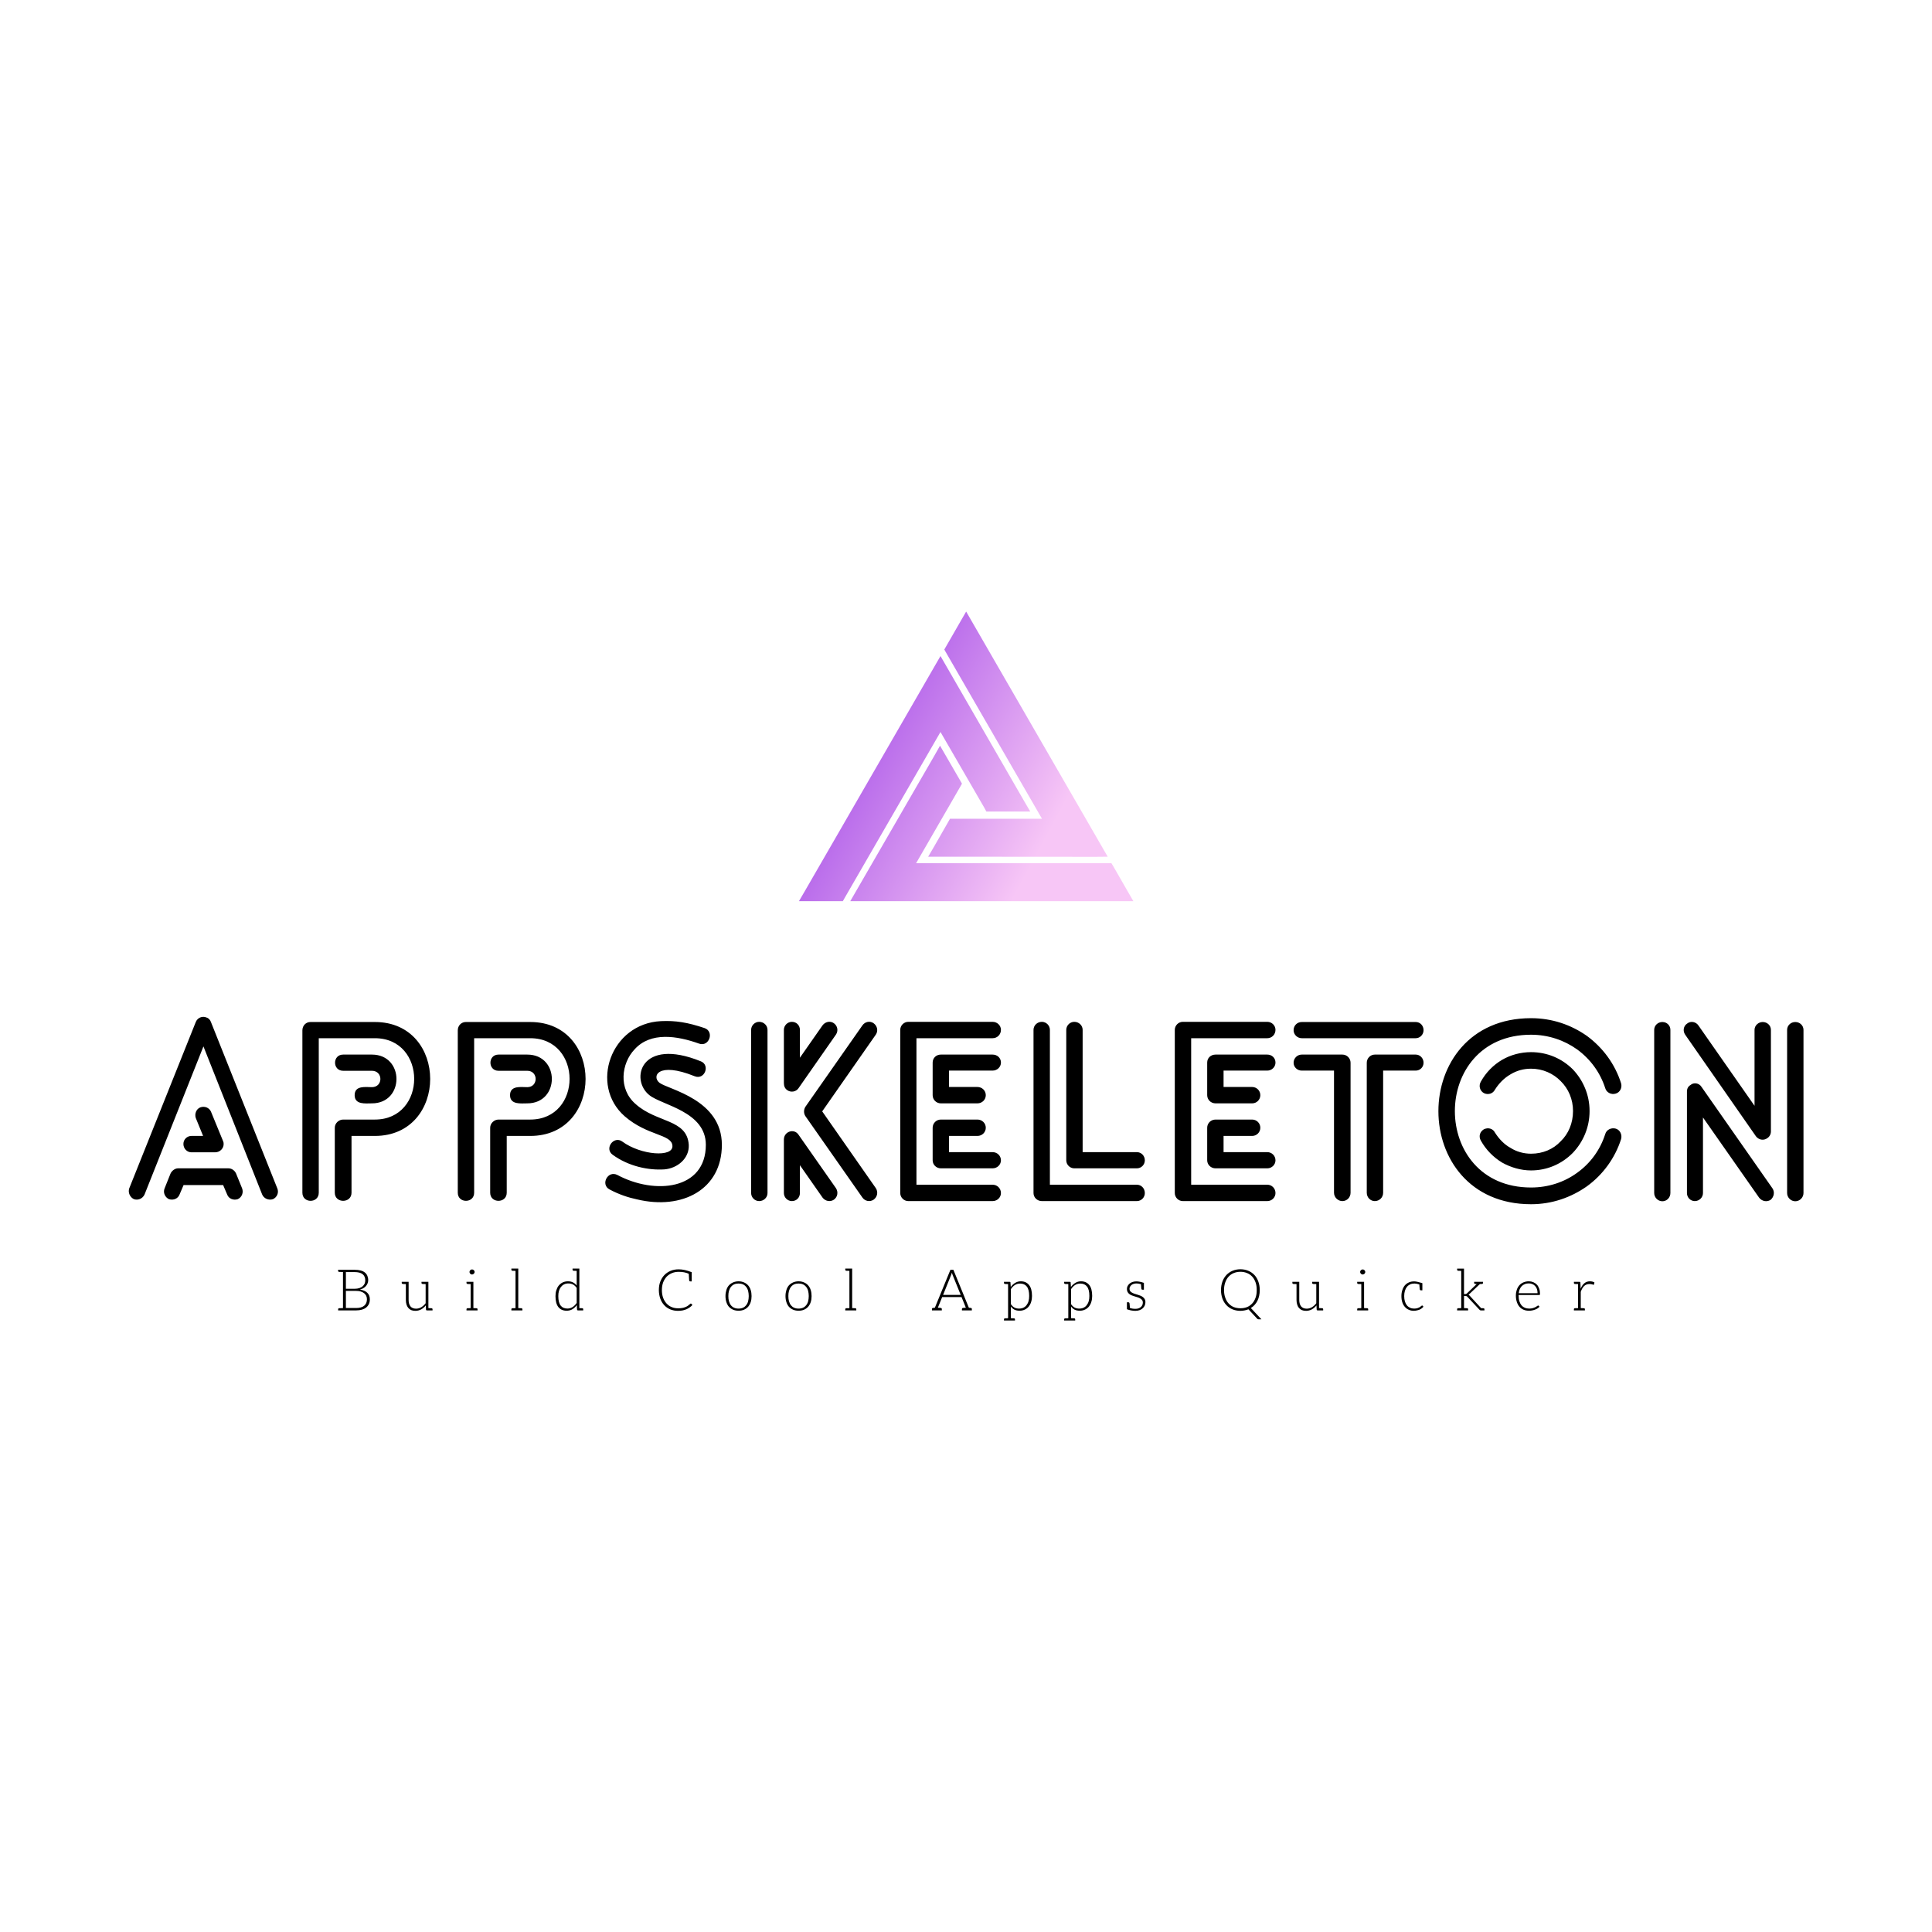 <svg data-v-fde0c5aa="" xmlns="http://www.w3.org/2000/svg" viewBox="0 0 300 300" class="iconAboveSlogan"><!----><defs data-v-fde0c5aa=""><!----></defs><rect data-v-fde0c5aa="" fill="transparent" x="0" y="0" width="300px" height="300px" class="logo-background-square"></rect><defs data-v-fde0c5aa=""><!----></defs><g data-v-fde0c5aa="" id="8edc6a54-4710-4dd3-b888-daba81f18f1a" fill="#000000" transform="matrix(2.705,0,0,2.705,19.391,157.723)"><path d="M3.82 7.84L3.82 7.84L5.18 7.84C5.45 7.84 5.67 7.63 5.67 7.36C5.67 7.29 5.66 7.24 5.63 7.18L4.94 5.50C4.84 5.28 4.58 5.17 4.33 5.26C4.10 5.35 3.99 5.63 4.07 5.87L4.49 6.90L3.82 6.90C3.57 6.90 3.36 7.10 3.36 7.36C3.36 7.63 3.57 7.84 3.82 7.84ZM3.14 10.26L3.14 10.26L3.37 9.72L5.64 9.72L5.87 10.26C5.96 10.51 6.24 10.61 6.48 10.53C6.72 10.42 6.82 10.15 6.73 9.91L6.40 9.10C6.34 8.92 6.16 8.76 5.95 8.76L3.05 8.76L3.05 8.76C2.88 8.76 2.70 8.89 2.62 9.06L2.28 9.91C2.18 10.15 2.30 10.42 2.53 10.53C2.79 10.61 3.05 10.50 3.14 10.26ZM1.13 10.26L1.13 10.26L4.51 1.76L7.88 10.26C7.98 10.50 8.26 10.61 8.50 10.53C8.74 10.42 8.85 10.15 8.75 9.91L4.94 0.36C4.90 0.25 4.82 0.14 4.68 0.10C4.45 0 4.17 0.11 4.07 0.36L0.25 9.91C0.17 10.15 0.29 10.42 0.52 10.53C0.76 10.61 1.02 10.50 1.13 10.26ZM14.18 5.03L14.18 5.03C16.06 5.03 16.06 2.23 14.18 2.23L12.53 2.23C11.91 2.23 11.91 3.16 12.53 3.16L14.18 3.16C14.83 3.16 14.83 4.10 14.18 4.10C13.82 4.10 13.19 3.99 13.19 4.56C13.19 5.12 13.82 5.03 14.18 5.03ZM11.13 10.16L11.13 10.16L11.13 1.29L14.35 1.29C17.36 1.29 17.36 5.96 14.35 5.96L12.53 5.96C12.28 5.96 12.05 6.17 12.05 6.43L12.05 10.16C12.05 10.78 13.01 10.78 13.01 10.16L13.01 6.90L14.35 6.90C18.58 6.90 18.59 0.36 14.35 0.36L10.65 0.36C10.40 0.36 10.19 0.56 10.19 0.84L10.19 10.16C10.19 10.78 11.13 10.78 11.13 10.16ZM23.10 5.03L23.10 5.03C24.98 5.03 24.98 2.23 23.10 2.23L21.45 2.23C20.83 2.23 20.83 3.16 21.45 3.16L23.10 3.16C23.74 3.16 23.74 4.10 23.10 4.10C22.74 4.10 22.11 3.99 22.11 4.56C22.11 5.12 22.74 5.03 23.10 5.03ZM20.05 10.16L20.05 10.16L20.05 1.29L23.27 1.29C26.28 1.29 26.28 5.96 23.27 5.96L21.45 5.96C21.20 5.96 20.97 6.17 20.97 6.43L20.97 10.16C20.97 10.78 21.92 10.78 21.92 10.16L21.92 6.90L23.27 6.90C27.50 6.90 27.51 0.36 23.27 0.36L19.57 0.36C19.32 0.36 19.11 0.56 19.11 0.84L19.11 10.16C19.11 10.78 20.05 10.78 20.05 10.16ZM33.28 0.71L33.28 0.71C32.30 0.38 31.61 0.27 30.77 0.31C27.89 0.45 26.66 3.99 28.69 5.77C29.99 6.90 31.37 6.79 31.43 7.45C31.51 8.15 29.62 8.01 28.55 7.22C28.06 6.87 27.51 7.63 28 7.98C28.92 8.65 30.06 8.88 30.97 8.82C31.72 8.76 32.41 8.19 32.37 7.41C32.27 5.92 30.53 6.16 29.32 5.07C28.31 4.20 28.50 2.73 29.26 1.93C30.18 0.91 31.70 1.15 32.96 1.60C33.54 1.81 33.85 0.91 33.28 0.71ZM27.82 9.97L27.82 9.97C28.36 10.26 28.91 10.44 29.39 10.54C32.00 11.17 34.27 9.97 34.27 7.41C34.27 4.80 31.21 4.24 30.69 3.85C30.23 3.49 30.59 2.62 32.70 3.47C33.28 3.71 33.61 2.84 33.07 2.62C29.58 1.20 28.99 3.68 30.11 4.56C30.83 5.14 33.35 5.49 33.35 7.41C33.35 10.00 30.42 10.29 28.27 9.14C27.72 8.86 27.29 9.69 27.82 9.97ZM30.88 7.90L30.88 7.90L30.88 7.90L30.88 7.90ZM36.89 10.18L36.89 10.18L36.89 0.81C36.89 0.56 36.68 0.35 36.41 0.35C36.16 0.35 35.95 0.56 35.95 0.81L35.95 10.18C35.95 10.43 36.16 10.64 36.41 10.64C36.68 10.64 36.89 10.43 36.89 10.18ZM40.82 9.90L40.82 9.90L38.67 6.83C38.42 6.45 37.83 6.64 37.83 7.11L37.83 10.18C37.83 10.43 38.04 10.64 38.29 10.64C38.56 10.64 38.75 10.43 38.75 10.18L38.75 8.58L40.05 10.44C40.21 10.65 40.49 10.70 40.70 10.56C40.92 10.40 40.96 10.12 40.82 9.90ZM40.05 0.55L40.05 0.55L38.75 2.41L38.75 0.81C38.75 0.56 38.56 0.35 38.29 0.35C38.04 0.35 37.83 0.56 37.83 0.81L37.83 3.86C37.83 4.03 37.88 4.17 38.02 4.27C38.23 4.42 38.53 4.37 38.67 4.16L40.82 1.08C40.96 0.87 40.92 0.59 40.70 0.43C40.49 0.28 40.21 0.34 40.05 0.55ZM42.34 0.55L42.34 0.55L39.07 5.22C38.96 5.39 38.96 5.61 39.07 5.77L42.34 10.44C42.49 10.65 42.77 10.70 42.98 10.56C43.20 10.40 43.25 10.12 43.11 9.90L40.03 5.49L43.11 1.08C43.25 0.87 43.20 0.59 42.98 0.43C42.77 0.28 42.49 0.34 42.34 0.55ZM49.81 2.23L49.81 2.23L46.84 2.23C46.58 2.23 46.37 2.42 46.37 2.69L46.37 4.56C46.37 4.82 46.58 5.03 46.84 5.03L48.94 5.03C49.21 5.03 49.42 4.82 49.42 4.56C49.42 4.30 49.21 4.09 48.94 4.09L47.31 4.09L47.31 3.15L49.81 3.15C50.08 3.15 50.29 2.94 50.29 2.69C50.29 2.42 50.08 2.23 49.81 2.23ZM48.94 5.96L48.94 5.96L46.84 5.96C46.58 5.96 46.37 6.17 46.37 6.43L46.37 8.30C46.37 8.55 46.58 8.76 46.84 8.76L49.81 8.76C50.08 8.76 50.29 8.55 50.29 8.30C50.29 8.04 50.08 7.83 49.81 7.83L47.31 7.83L47.31 6.90L48.94 6.90C49.21 6.90 49.42 6.69 49.42 6.43C49.42 6.17 49.21 5.96 48.94 5.96ZM49.81 9.70L49.81 9.70L45.44 9.70L45.44 1.29L49.81 1.29C50.08 1.29 50.29 1.08 50.29 0.81C50.29 0.56 50.08 0.35 49.81 0.35L44.97 0.35C44.72 0.35 44.51 0.56 44.51 0.81L44.51 10.18C44.51 10.43 44.72 10.64 44.97 10.64L49.81 10.64C50.08 10.64 50.29 10.43 50.29 10.18C50.29 9.91 50.08 9.70 49.81 9.70ZM58.09 9.70L58.09 9.70L53.10 9.70L53.10 0.81C53.10 0.56 52.89 0.35 52.64 0.35C52.37 0.35 52.16 0.56 52.16 0.81L52.16 10.18C52.16 10.43 52.37 10.64 52.64 10.64L58.09 10.64C58.35 10.64 58.55 10.43 58.55 10.18C58.55 9.91 58.35 9.70 58.09 9.70ZM54.04 0.81L54.04 0.81L54.04 8.30C54.04 8.55 54.25 8.76 54.50 8.76L58.09 8.76C58.35 8.76 58.55 8.55 58.55 8.30C58.55 8.04 58.35 7.83 58.09 7.83L54.98 7.83L54.98 0.81C54.98 0.56 54.77 0.35 54.50 0.35C54.25 0.35 54.04 0.56 54.04 0.81ZM65.58 2.23L65.58 2.23L62.61 2.23C62.34 2.23 62.13 2.42 62.13 2.69L62.13 4.56C62.13 4.82 62.34 5.03 62.61 5.03L64.71 5.03C64.97 5.03 65.18 4.82 65.18 4.56C65.18 4.30 64.97 4.09 64.71 4.09L63.07 4.09L63.07 3.15L65.58 3.15C65.84 3.15 66.05 2.94 66.05 2.69C66.05 2.42 65.84 2.23 65.58 2.23ZM64.71 5.96L64.71 5.96L62.61 5.96C62.34 5.96 62.13 6.17 62.13 6.43L62.13 8.30C62.13 8.55 62.34 8.76 62.61 8.76L65.58 8.76C65.84 8.76 66.05 8.55 66.05 8.30C66.05 8.04 65.84 7.83 65.58 7.83L63.07 7.83L63.07 6.90L64.71 6.90C64.97 6.90 65.18 6.69 65.18 6.43C65.18 6.17 64.97 5.96 64.71 5.96ZM65.58 9.70L65.58 9.70L61.21 9.70L61.21 1.29L65.58 1.29C65.84 1.29 66.05 1.08 66.05 0.81C66.05 0.56 65.84 0.35 65.58 0.35L60.73 0.35C60.48 0.35 60.27 0.56 60.27 0.81L60.27 10.18C60.27 10.43 60.48 10.64 60.73 10.64L65.58 10.64C65.84 10.64 66.05 10.43 66.05 10.18C66.05 9.91 65.84 9.70 65.58 9.70ZM74.10 2.23L74.10 2.23L71.75 2.23C71.50 2.23 71.29 2.44 71.29 2.70L71.29 10.16C71.29 10.43 71.50 10.64 71.75 10.64C72.02 10.64 72.23 10.43 72.23 10.16L72.23 3.15L74.10 3.15C74.35 3.15 74.55 2.95 74.55 2.70C74.55 2.44 74.35 2.23 74.10 2.23ZM67.56 1.29L67.56 1.29L74.10 1.29C74.35 1.29 74.55 1.08 74.55 0.83C74.55 0.56 74.35 0.36 74.10 0.36L67.56 0.36C67.30 0.36 67.09 0.56 67.09 0.83C67.09 1.08 67.30 1.29 67.56 1.29ZM67.56 3.15L67.56 3.15L69.41 3.15L69.41 10.16C69.41 10.43 69.64 10.64 69.89 10.64C70.15 10.64 70.36 10.43 70.36 10.16L70.36 2.70C70.36 2.44 70.15 2.23 69.89 2.23L67.56 2.23C67.30 2.23 67.09 2.44 67.09 2.70C67.09 2.95 67.30 3.15 67.56 3.15ZM85.89 3.88L85.89 3.88C85.54 2.77 84.84 1.83 83.93 1.16C83.02 0.52 81.93 0.14 80.72 0.14C73.63 0.14 73.63 10.82 80.72 10.82C81.93 10.82 83.02 10.43 83.93 9.79C84.84 9.13 85.54 8.18 85.89 7.08C85.96 6.83 85.83 6.55 85.58 6.48C85.33 6.41 85.05 6.54 84.98 6.79C84.69 7.70 84.13 8.47 83.36 9.02C82.63 9.55 81.72 9.86 80.72 9.86C74.89 9.86 74.89 1.09 80.72 1.09C81.72 1.09 82.63 1.41 83.36 1.93C84.13 2.49 84.69 3.26 84.98 4.16C85.05 4.41 85.33 4.55 85.58 4.47C85.83 4.40 85.96 4.13 85.89 3.88ZM77.84 7.17L77.84 7.17C78.13 7.69 78.55 8.12 79.06 8.43C79.56 8.71 80.14 8.88 80.72 8.88C81.66 8.88 82.50 8.50 83.12 7.87C83.71 7.25 84.08 6.41 84.08 5.47C84.08 4.54 83.71 3.70 83.12 3.08C82.50 2.46 81.66 2.09 80.72 2.09C80.14 2.09 79.56 2.24 79.06 2.53C78.55 2.83 78.13 3.26 77.84 3.78C77.70 4.02 77.78 4.31 78.01 4.44C78.25 4.56 78.53 4.48 78.65 4.24C78.88 3.88 79.18 3.57 79.55 3.36C79.90 3.15 80.29 3.04 80.72 3.04C81.40 3.04 82.00 3.32 82.42 3.75C82.87 4.19 83.13 4.80 83.13 5.47C83.13 6.16 82.87 6.78 82.42 7.21C82.00 7.66 81.40 7.92 80.72 7.92C80.29 7.92 79.88 7.80 79.55 7.59C79.18 7.39 78.88 7.07 78.65 6.71C78.53 6.47 78.25 6.40 78.01 6.52C77.78 6.66 77.70 6.93 77.84 7.17ZM88.72 10.18L88.72 10.18L88.72 0.81C88.72 0.56 88.52 0.36 88.26 0.36C88.00 0.36 87.79 0.56 87.79 0.81L87.79 10.18C87.79 10.43 88.00 10.65 88.26 10.65C88.52 10.65 88.72 10.43 88.72 10.18ZM96.36 10.18L96.36 10.18L96.36 0.81C96.36 0.56 96.15 0.36 95.89 0.36C95.63 0.36 95.42 0.56 95.42 0.81L95.42 10.18C95.42 10.43 95.63 10.65 95.89 10.65C96.15 10.65 96.36 10.43 96.36 10.18ZM94.58 9.91L94.58 9.91L90.51 4.09C90.37 3.86 90.06 3.81 89.87 3.98C89.73 4.06 89.67 4.20 89.67 4.35L89.67 10.18C89.67 10.43 89.87 10.64 90.12 10.64C90.38 10.64 90.59 10.43 90.59 10.18L90.59 5.84L93.81 10.44C93.97 10.65 94.25 10.71 94.47 10.57C94.67 10.40 94.72 10.12 94.58 9.91ZM89.57 1.09L89.57 1.09L93.63 6.92C93.79 7.13 94.07 7.18 94.28 7.03C94.42 6.94 94.49 6.79 94.49 6.64L94.49 0.81C94.49 0.56 94.28 0.36 94.02 0.36C93.77 0.36 93.55 0.56 93.55 0.81L93.55 5.17L90.33 0.56C90.19 0.35 89.89 0.28 89.68 0.45C89.47 0.59 89.42 0.87 89.57 1.09Z"></path></g><defs data-v-fde0c5aa=""><linearGradient data-v-fde0c5aa="" gradientTransform="rotate(25)" id="b5612fb0-5d92-4135-b120-b5ae3940ac74" x1="0%" y1="0%" x2="100%" y2="0%"><stop data-v-fde0c5aa="" offset="0%" stop-color="#8D2CE3" stop-opacity="1"></stop><stop data-v-fde0c5aa="" offset="100%" stop-color="#F7C6F6" stop-opacity="1"></stop></linearGradient></defs><g data-v-fde0c5aa="" id="09f5d507-8b70-47eb-a63b-b6f09688c699" stroke="none" fill="url(#b5612fb0-5d92-4135-b120-b5ae3940ac74)" transform="matrix(0.577,0,0,0.577,121.174,88.6)"><path style="text-indent:0;text-transform:none;block-progression:tb" d="M50 11.031l-1.625 2.813-3.719 6.469-.531.937.531.938 25.75 44.593h-24.75l-.531.938-3.719 6.5L39.781 77H43l41.875.031L88.094 77l-1.625-2.813-34.844-60.343L50 11.03zM43.094 23l-1.625 2.813L6.625 86.186 5 88.97h11.813l.53-.938 25.75-44.594 11.844 20.47.5.937H67.25l-1.625-2.781-20.906-36.25L43.094 23zm-.125 24.125l-1.594 2.813-20.938 36.218-1.625 2.813H95l-1.625-2.813-3.719-6.469-.562-.937H36.53l11.813-20.469.531-.937-.531-.938-3.75-6.468-1.625-2.813z" overflow="visible" color="#000"></path></g><defs data-v-fde0c5aa=""><!----></defs><g data-v-fde0c5aa="" id="834c8b16-e53a-4f0d-a971-d5a9db1d03c3" fill="#000000" transform="matrix(0.637,0,0,0.637,52.054,194.674)"><path d="M7.81 9.52C7.39 9.11 6.79 8.86 6.01 8.75C6.33 8.67 6.61 8.55 6.86 8.40C7.11 8.25 7.34 8.08 7.50 7.87C7.67 7.66 7.81 7.43 7.90 7.20C7.98 6.96 8.04 6.71 8.04 6.44C8.04 6.05 7.95 5.68 7.83 5.38C7.70 5.07 7.49 4.80 7.22 4.58C6.96 4.37 6.62 4.20 6.20 4.09C5.78 3.98 5.29 3.92 4.73 3.92L1.89 3.92L0.70 3.92L0.70 4.19C0.70 4.34 0.80 4.42 0.98 4.44L1.12 4.44C1.19 4.44 1.29 4.45 1.43 4.45C1.57 4.45 1.72 4.47 1.89 4.47L1.89 13.26C1.72 13.26 1.57 13.27 1.43 13.27C1.29 13.27 1.19 13.29 1.12 13.29L0.98 13.29C0.80 13.30 0.71 13.38 0.71 13.54L0.71 13.82L1.89 13.82L5.10 13.82C5.63 13.82 6.09 13.76 6.51 13.64C6.93 13.51 7.28 13.34 7.56 13.10C7.84 12.87 8.06 12.59 8.22 12.25C8.37 11.91 8.44 11.54 8.44 11.12C8.44 10.46 8.23 9.93 7.81 9.52ZM2.60 4.48L4.73 4.48C5.61 4.48 6.27 4.66 6.69 5.00C7.11 5.35 7.32 5.84 7.32 6.51C7.32 6.76 7.28 7.03 7.18 7.27C7.08 7.50 6.93 7.71 6.72 7.91C6.51 8.11 6.24 8.26 5.92 8.37C5.60 8.48 5.21 8.55 4.75 8.55L2.60 8.55ZM7.06 12.68C6.61 13.06 5.95 13.24 5.08 13.24L2.60 13.24L2.60 9.07L5.10 9.07C5.52 9.07 5.88 9.11 6.20 9.21C6.52 9.31 6.80 9.45 7.03 9.62C7.25 9.80 7.42 10.00 7.55 10.25C7.66 10.50 7.73 10.79 7.73 11.10C7.73 11.79 7.50 12.31 7.06 12.68ZM23.44 13.29L23.37 13.29L23.25 13.29C23.21 13.29 23.14 13.27 23.04 13.27C22.95 13.27 22.83 13.26 22.71 13.26L22.71 6.85L22.04 6.86L21.03 6.86L21.03 7.13C21.03 7.28 21.13 7.36 21.31 7.38L21.38 7.38C21.41 7.38 21.45 7.39 21.49 7.39L21.70 7.39C21.80 7.39 21.91 7.41 22.04 7.41L22.04 12.08C21.73 12.49 21.36 12.81 20.97 13.05C20.58 13.27 20.16 13.40 19.71 13.40C19.10 13.40 18.63 13.20 18.34 12.84C18.05 12.46 17.89 11.96 17.89 11.30L17.89 6.85L17.22 6.86L16.21 6.86L16.21 7.13C16.21 7.28 16.31 7.36 16.49 7.38L16.56 7.38C16.59 7.38 16.63 7.39 16.67 7.39L16.88 7.39C16.98 7.39 17.09 7.41 17.22 7.41L17.22 11.30C17.22 11.70 17.28 12.07 17.37 12.39C17.47 12.71 17.61 12.99 17.81 13.22C18.00 13.44 18.23 13.62 18.52 13.75C18.82 13.87 19.15 13.93 19.54 13.93C20.06 13.93 20.54 13.80 20.96 13.57C21.38 13.33 21.76 13.01 22.08 12.60L22.13 13.64C22.13 13.76 22.22 13.82 22.34 13.82L22.71 13.82L23.72 13.82L23.72 13.54C23.72 13.38 23.62 13.30 23.44 13.29ZM32.91 4.89C32.97 4.94 33.04 4.98 33.11 5.01C33.18 5.04 33.26 5.07 33.35 5.07C33.43 5.07 33.52 5.04 33.59 5.01C33.66 4.98 33.73 4.94 33.78 4.89C33.84 4.83 33.89 4.76 33.92 4.69C33.95 4.62 33.98 4.54 33.98 4.45C33.98 4.37 33.95 4.30 33.92 4.21C33.89 4.14 33.84 4.07 33.78 4.02C33.73 3.96 33.66 3.91 33.59 3.88C33.52 3.85 33.43 3.84 33.35 3.84C33.26 3.84 33.18 3.85 33.11 3.88C33.04 3.91 32.97 3.96 32.91 4.02C32.86 4.07 32.82 4.14 32.79 4.21C32.76 4.28 32.73 4.37 32.73 4.45C32.73 4.54 32.76 4.62 32.79 4.69C32.82 4.76 32.86 4.83 32.91 4.89ZM34.41 13.29L34.34 13.29L34.23 13.29C34.19 13.29 34.12 13.27 34.02 13.27C33.92 13.27 33.81 13.26 33.68 13.26L33.68 6.85L33.01 6.85L32.00 6.85L32.00 7.13C32.00 7.28 32.10 7.36 32.28 7.38L32.35 7.38C32.38 7.38 32.42 7.39 32.47 7.39L32.68 7.39C32.77 7.39 32.89 7.41 33.01 7.41L33.01 13.26C32.86 13.26 32.72 13.29 32.61 13.29L32.37 13.29L32.28 13.29C32.10 13.30 32.00 13.38 32.00 13.54L32.00 13.82L33.01 13.82L33.68 13.82L34.69 13.82L34.69 13.54C34.69 13.38 34.59 13.30 34.41 13.29ZM45.35 13.29L45.28 13.29L45.16 13.29C45.12 13.29 45.05 13.27 44.95 13.27C44.86 13.27 44.74 13.26 44.62 13.26L44.62 3.63L43.95 3.63L42.94 3.63L42.94 3.91C42.94 4.06 43.04 4.14 43.22 4.16L43.29 4.16C43.32 4.16 43.36 4.17 43.40 4.17L43.61 4.17C43.71 4.17 43.82 4.19 43.95 4.19L43.95 13.26C43.79 13.26 43.65 13.29 43.54 13.29L43.30 13.29L43.22 13.29C43.04 13.30 42.94 13.38 42.94 13.54L42.94 13.82L43.95 13.82L44.62 13.82L45.63 13.82L45.63 13.54C45.63 13.38 45.53 13.30 45.35 13.29ZM60.45 13.54C60.45 13.38 60.37 13.30 60.19 13.29L60.12 13.29L60.02 13.29C59.98 13.29 59.91 13.27 59.82 13.27L59.51 13.27L59.51 3.63L58.86 3.63L57.85 3.63L57.85 3.91C57.85 4.06 57.95 4.14 58.13 4.16L58.20 4.16C58.23 4.16 58.25 4.17 58.30 4.17L58.52 4.17C58.62 4.17 58.73 4.19 58.86 4.19L58.86 7.76C58.60 7.42 58.31 7.17 57.96 7.00C57.61 6.82 57.20 6.73 56.73 6.73C56.24 6.73 55.80 6.83 55.43 7.01C55.05 7.20 54.74 7.46 54.47 7.78C54.21 8.11 54.03 8.50 53.89 8.93C53.75 9.37 53.69 9.84 53.69 10.35C53.69 11.54 53.93 12.43 54.40 13.02C54.88 13.61 55.55 13.90 56.41 13.90C56.92 13.90 57.39 13.79 57.81 13.54C58.23 13.29 58.58 12.95 58.88 12.53L58.95 13.64C58.97 13.76 59.04 13.82 59.15 13.82L59.51 13.82L60.45 13.82L60.45 13.61ZM58.86 12.01C58.56 12.43 58.23 12.77 57.85 13.01C57.47 13.24 57.06 13.37 56.60 13.37C55.89 13.37 55.33 13.13 54.95 12.64C54.57 12.15 54.38 11.38 54.38 10.35C54.38 9.88 54.42 9.48 54.53 9.10C54.64 8.72 54.80 8.39 55.01 8.12C55.22 7.85 55.47 7.63 55.78 7.48C56.08 7.32 56.45 7.25 56.85 7.25C57.26 7.25 57.64 7.34 57.96 7.50C58.28 7.67 58.59 7.95 58.86 8.34ZM86.80 12.21C86.77 12.18 86.73 12.15 86.69 12.15C86.66 12.15 86.65 12.15 86.62 12.17C86.60 12.18 86.58 12.21 86.55 12.22C86.35 12.40 86.14 12.56 85.95 12.70C85.75 12.84 85.54 12.94 85.30 13.03C85.06 13.13 84.81 13.20 84.53 13.24C84.25 13.29 83.94 13.31 83.59 13.31C83.03 13.31 82.49 13.22 82.01 13.01C81.52 12.81 81.12 12.52 80.77 12.14C80.42 11.76 80.12 11.28 79.93 10.74C79.73 10.19 79.63 9.56 79.63 8.86C79.63 8.18 79.73 7.56 79.93 7.01C80.14 6.47 80.42 6.01 80.78 5.61C81.14 5.24 81.58 4.94 82.08 4.73C82.59 4.52 83.13 4.42 83.73 4.42C84.63 4.42 85.46 4.56 86.18 4.89C86.23 5.78 86.27 6.30 86.27 6.41C86.28 6.64 86.37 6.75 86.56 6.75L86.90 6.75L86.90 4.51C85.72 4.03 84.66 3.81 83.73 3.81C83.02 3.81 82.38 3.92 81.77 4.17C81.19 4.42 80.65 4.76 80.23 5.21C79.80 5.66 79.48 6.19 79.24 6.80C79.00 7.42 78.89 8.11 78.89 8.86C78.89 9.63 79.02 10.32 79.24 10.95C79.46 11.58 79.79 12.10 80.19 12.54C80.60 12.99 81.09 13.33 81.66 13.57C82.24 13.80 82.85 13.93 83.54 13.93C83.94 13.93 84.32 13.90 84.67 13.83C85.01 13.76 85.33 13.66 85.62 13.54C85.90 13.41 86.17 13.26 86.41 13.09C86.65 12.91 86.87 12.73 87.08 12.50ZM98.32 6.73C97.82 6.73 97.37 6.83 96.98 7.00C96.59 7.17 96.25 7.41 95.97 7.71C95.69 8.02 95.49 8.40 95.35 8.85C95.21 9.30 95.13 9.79 95.13 10.33C95.13 10.88 95.21 11.37 95.35 11.80C95.49 12.24 95.69 12.63 95.97 12.94C96.25 13.24 96.59 13.48 96.98 13.65C97.37 13.82 97.82 13.90 98.32 13.90C98.83 13.90 99.26 13.82 99.65 13.65C100.04 13.48 100.38 13.24 100.65 12.94C100.91 12.63 101.14 12.24 101.28 11.80C101.42 11.37 101.49 10.88 101.49 10.33C101.49 9.79 101.42 9.30 101.28 8.85C101.14 8.40 100.91 8.02 100.65 7.71C100.38 7.41 100.04 7.17 99.65 7.00C99.26 6.83 98.83 6.73 98.32 6.73ZM98.32 13.38C97.90 13.38 97.54 13.31 97.23 13.17C96.92 13.03 96.66 12.82 96.45 12.56C96.24 12.29 96.10 11.97 95.98 11.59C95.87 11.21 95.83 10.79 95.83 10.33C95.83 9.87 95.87 9.45 95.98 9.07C96.10 8.69 96.24 8.37 96.45 8.11C96.66 7.84 96.92 7.62 97.23 7.48C97.54 7.34 97.90 7.27 98.32 7.27C98.74 7.27 99.09 7.34 99.40 7.48C99.71 7.62 99.97 7.84 100.18 8.11C100.39 8.37 100.55 8.69 100.65 9.07C100.74 9.45 100.80 9.87 100.80 10.33C100.80 10.79 100.74 11.21 100.65 11.59C100.55 11.97 100.39 12.29 100.18 12.56C99.97 12.82 99.71 13.03 99.40 13.17C99.09 13.31 98.74 13.38 98.32 13.38ZM112.95 6.73C112.45 6.73 112 6.83 111.61 7.00C111.22 7.17 110.88 7.41 110.60 7.71C110.32 8.02 110.12 8.40 109.98 8.85C109.84 9.30 109.76 9.79 109.76 10.33C109.76 10.88 109.84 11.37 109.98 11.80C110.12 12.24 110.32 12.63 110.60 12.94C110.88 13.24 111.22 13.48 111.61 13.65C112 13.82 112.45 13.90 112.95 13.90C113.46 13.90 113.89 13.82 114.28 13.65C114.67 13.48 115.01 13.24 115.28 12.94C115.54 12.63 115.77 12.24 115.91 11.80C116.05 11.37 116.12 10.88 116.12 10.33C116.12 9.79 116.05 9.30 115.91 8.85C115.77 8.40 115.54 8.02 115.28 7.71C115.01 7.41 114.67 7.17 114.28 7.00C113.89 6.83 113.46 6.73 112.95 6.73ZM112.95 13.38C112.53 13.38 112.17 13.31 111.86 13.17C111.55 13.03 111.29 12.82 111.08 12.56C110.87 12.29 110.73 11.97 110.61 11.59C110.50 11.21 110.46 10.79 110.46 10.33C110.46 9.87 110.50 9.45 110.61 9.07C110.73 8.69 110.87 8.37 111.08 8.11C111.29 7.84 111.55 7.62 111.86 7.48C112.17 7.34 112.53 7.27 112.95 7.27C113.37 7.27 113.72 7.34 114.03 7.48C114.34 7.62 114.60 7.84 114.81 8.11C115.02 8.37 115.18 8.69 115.28 9.07C115.37 9.45 115.43 9.87 115.43 10.33C115.43 10.79 115.37 11.21 115.28 11.59C115.18 11.97 115.02 12.29 114.81 12.56C114.60 12.82 114.34 13.03 114.03 13.17C113.72 13.31 113.37 13.38 112.95 13.38ZM126.74 13.29L126.67 13.29L126.56 13.29C126.52 13.29 126.45 13.27 126.35 13.27C126.25 13.27 126.14 13.26 126.01 13.26L126.01 3.63L125.34 3.63L124.33 3.63L124.33 3.91C124.33 4.06 124.43 4.14 124.61 4.16L124.68 4.16C124.71 4.16 124.75 4.17 124.80 4.17L125.01 4.17C125.10 4.17 125.22 4.19 125.34 4.19L125.34 13.26C125.19 13.26 125.05 13.29 124.94 13.29L124.70 13.29L124.61 13.29C124.43 13.30 124.33 13.38 124.33 13.54L124.33 13.82L125.34 13.82L126.01 13.82L127.02 13.82L127.02 13.54C127.02 13.38 126.92 13.30 126.74 13.29ZM154.92 13.22L154.46 13.17L150.68 3.91L149.97 3.91L146.17 13.17L145.73 13.22C145.54 13.23 145.46 13.33 145.46 13.50L145.46 13.82L145.91 13.82L146.20 13.82L146.45 13.82L146.55 13.82L147.87 13.82L147.87 13.50C147.87 13.31 147.76 13.23 147.55 13.22C147.53 13.22 147.50 13.20 147.46 13.20C147.42 13.20 147.36 13.19 147.27 13.19C147.17 13.19 147.04 13.19 146.90 13.17L147.88 10.75L147.95 10.57L152.68 10.57L152.75 10.75L153.73 13.17C153.59 13.19 153.48 13.19 153.38 13.19C153.29 13.19 153.22 13.20 153.17 13.20C153.13 13.20 153.10 13.22 153.09 13.22C152.88 13.23 152.77 13.31 152.77 13.50L152.77 13.82L154.08 13.82L154.18 13.82L154.45 13.82L154.73 13.82L155.19 13.82L155.19 13.50C155.19 13.33 155.11 13.23 154.92 13.22ZM150.12 5.22C150.15 5.14 150.19 5.04 150.22 4.94C150.25 4.84 150.29 4.75 150.32 4.63C150.35 4.75 150.39 4.84 150.42 4.94C150.44 5.04 150.49 5.12 150.51 5.21L152.47 10.04L148.18 10.04ZM169.13 7.63C168.66 7.04 167.99 6.73 167.13 6.73C166.61 6.73 166.17 6.86 165.75 7.11C165.34 7.36 164.98 7.69 164.67 8.11L164.60 7.03C164.60 6.96 164.58 6.92 164.54 6.89C164.50 6.86 164.44 6.86 164.39 6.86L164.02 6.86L163.02 6.86L163.02 7.13C163.02 7.28 163.11 7.36 163.30 7.38L163.37 7.38C163.39 7.38 163.44 7.39 163.48 7.39L163.69 7.39C163.79 7.39 163.90 7.41 164.02 7.41L164.02 15.72C163.87 15.72 163.73 15.75 163.62 15.75L163.38 15.75L163.30 15.75C163.11 15.76 163.02 15.85 163.02 16.00L163.02 16.28L164.02 16.28L164.70 16.28L165.70 16.28L165.70 16.00C165.70 15.85 165.61 15.76 165.42 15.75L165.35 15.75L165.24 15.75C165.20 15.75 165.13 15.74 165.03 15.74C164.93 15.74 164.82 15.72 164.70 15.72L164.70 12.88C164.95 13.22 165.24 13.48 165.59 13.65C165.94 13.82 166.35 13.90 166.82 13.90C167.31 13.90 167.73 13.80 168.11 13.62C168.49 13.44 168.81 13.19 169.06 12.87C169.32 12.54 169.53 12.15 169.65 11.72C169.79 11.28 169.85 10.79 169.85 10.29C169.85 9.10 169.61 8.22 169.13 7.63ZM169.01 11.55C168.91 11.93 168.74 12.25 168.53 12.53C168.32 12.81 168.07 13.01 167.76 13.16C167.45 13.31 167.09 13.38 166.68 13.38C166.26 13.38 165.90 13.30 165.58 13.13C165.26 12.96 164.96 12.70 164.70 12.29L164.70 8.64C164.99 8.20 165.31 7.87 165.69 7.63C166.07 7.39 166.49 7.28 166.95 7.28C167.66 7.28 168.21 7.52 168.59 8.01C168.97 8.50 169.16 9.25 169.16 10.29C169.16 10.75 169.12 11.17 169.01 11.55ZM183.81 7.63C183.33 7.04 182.66 6.73 181.80 6.73C181.29 6.73 180.84 6.86 180.42 7.11C180.01 7.36 179.65 7.69 179.34 8.11L179.27 7.03C179.27 6.96 179.26 6.92 179.21 6.89C179.17 6.86 179.12 6.86 179.06 6.86L178.70 6.86L177.69 6.86L177.69 7.13C177.69 7.28 177.79 7.36 177.97 7.38L178.04 7.38C178.07 7.38 178.11 7.39 178.15 7.39L178.36 7.39C178.46 7.39 178.57 7.41 178.70 7.41L178.70 15.72C178.54 15.72 178.40 15.75 178.29 15.75L178.05 15.75L177.97 15.75C177.79 15.76 177.69 15.85 177.69 16.00L177.69 16.28L178.70 16.28L179.37 16.28L180.38 16.28L180.38 16.00C180.38 15.85 180.28 15.76 180.10 15.75L180.03 15.75L179.91 15.75C179.87 15.75 179.80 15.74 179.70 15.74C179.61 15.74 179.49 15.72 179.37 15.72L179.37 12.88C179.62 13.22 179.91 13.48 180.26 13.65C180.61 13.82 181.02 13.90 181.50 13.90C181.99 13.90 182.41 13.80 182.78 13.62C183.16 13.44 183.48 13.19 183.74 12.87C183.99 12.54 184.20 12.15 184.32 11.72C184.46 11.28 184.52 10.79 184.52 10.29C184.52 9.10 184.28 8.22 183.81 7.63ZM183.68 11.55C183.58 11.93 183.41 12.25 183.20 12.53C182.99 12.81 182.74 13.01 182.43 13.16C182.13 13.31 181.76 13.38 181.36 13.38C180.94 13.38 180.57 13.30 180.25 13.13C179.93 12.96 179.63 12.70 179.37 12.29L179.37 8.64C179.66 8.20 179.98 7.87 180.36 7.63C180.74 7.39 181.16 7.28 181.62 7.28C182.34 7.28 182.88 7.52 183.26 8.01C183.64 8.50 183.83 9.25 183.83 10.29C183.83 10.75 183.79 11.17 183.68 11.55ZM197.32 11.06C197.20 10.86 197.06 10.71 196.88 10.57C196.70 10.43 196.49 10.32 196.27 10.23C196.04 10.15 195.79 10.05 195.55 9.98C195.31 9.91 195.08 9.83 194.84 9.76C194.61 9.69 194.40 9.59 194.22 9.49C194.04 9.39 193.90 9.27 193.79 9.13C193.68 8.99 193.62 8.81 193.62 8.58C193.62 8.40 193.65 8.23 193.73 8.08C193.82 7.92 193.93 7.77 194.08 7.64C194.22 7.52 194.40 7.43 194.61 7.36C194.82 7.29 195.05 7.25 195.30 7.25C195.66 7.25 196.03 7.31 196.41 7.43C196.42 7.60 196.43 7.77 196.45 7.92C196.46 8.08 196.46 8.19 196.48 8.27C196.49 8.36 196.49 8.43 196.49 8.44C196.50 8.67 196.60 8.78 196.80 8.78L197.13 8.78L197.13 7.11C196.41 6.86 195.79 6.75 195.29 6.75C194.94 6.75 194.61 6.80 194.33 6.90C194.05 7.00 193.80 7.14 193.61 7.31C193.41 7.48 193.26 7.69 193.14 7.91C193.03 8.13 192.99 8.37 192.99 8.62C192.99 8.92 193.05 9.16 193.16 9.35C193.27 9.55 193.41 9.70 193.59 9.84C193.77 9.98 193.97 10.09 194.21 10.18C194.43 10.26 194.67 10.35 194.92 10.42C195.16 10.49 195.40 10.57 195.64 10.64C195.86 10.71 196.07 10.81 196.25 10.92C196.43 11.03 196.59 11.16 196.70 11.31C196.81 11.47 196.87 11.65 196.87 11.89C196.87 12.10 196.83 12.29 196.76 12.49C196.67 12.68 196.56 12.84 196.41 12.98C196.25 13.12 196.07 13.23 195.85 13.31C195.62 13.40 195.37 13.44 195.08 13.44C194.54 13.44 194.10 13.37 193.72 13.22C193.70 13.03 193.69 12.87 193.68 12.71C193.66 12.56 193.66 12.43 193.65 12.35C193.63 12.26 193.63 12.19 193.63 12.18C193.62 11.96 193.52 11.84 193.33 11.84L192.99 11.84L192.99 13.54C193.66 13.79 194.35 13.93 195.05 13.93C195.44 13.93 195.78 13.87 196.08 13.76C196.39 13.65 196.64 13.50 196.85 13.30C197.06 13.10 197.22 12.89 197.33 12.63C197.44 12.36 197.50 12.08 197.50 11.77C197.50 11.49 197.43 11.26 197.32 11.06ZM225.37 8.86C225.37 8.11 225.25 7.41 225.02 6.79C224.80 6.17 224.49 5.64 224.07 5.19C223.65 4.75 223.15 4.40 222.57 4.16C222.00 3.92 221.35 3.79 220.65 3.79C219.95 3.79 219.31 3.92 218.74 4.16C218.16 4.40 217.66 4.75 217.24 5.19C216.82 5.64 216.50 6.17 216.27 6.79C216.05 7.41 215.92 8.11 215.92 8.86C215.92 9.63 216.05 10.33 216.27 10.95C216.50 11.56 216.82 12.10 217.24 12.54C217.66 12.99 218.16 13.33 218.74 13.57C219.31 13.80 219.95 13.93 220.65 13.93C221.02 13.93 221.37 13.89 221.69 13.82C222.01 13.75 222.32 13.68 222.61 13.55L224.73 15.83C224.78 15.90 224.85 15.93 224.92 15.96C224.99 15.99 225.08 16.00 225.18 16.00L225.78 16.00L223.20 13.24C223.54 13.03 223.85 12.78 224.11 12.49C224.38 12.19 224.62 11.86 224.80 11.49C224.98 11.13 225.12 10.72 225.22 10.28C225.32 9.83 225.37 9.37 225.37 8.86ZM224.63 8.86C224.63 9.56 224.55 10.18 224.35 10.72C224.15 11.27 223.89 11.75 223.54 12.12C223.19 12.50 222.77 12.81 222.28 13.01C221.79 13.20 221.26 13.30 220.65 13.30C220.07 13.30 219.52 13.20 219.03 13.01C218.54 12.81 218.12 12.50 217.77 12.12C217.42 11.75 217.15 11.27 216.96 10.72C216.76 10.18 216.66 9.56 216.66 8.86C216.66 8.18 216.76 7.55 216.96 7.00C217.15 6.45 217.42 5.98 217.77 5.60C218.12 5.22 218.54 4.91 219.03 4.72C219.52 4.52 220.07 4.41 220.65 4.41C221.26 4.41 221.79 4.52 222.28 4.72C222.77 4.91 223.19 5.22 223.54 5.60C223.89 5.98 224.15 6.45 224.35 7.00C224.55 7.55 224.63 8.18 224.63 8.86ZM240.55 13.29L240.48 13.29L240.37 13.29C240.32 13.29 240.25 13.27 240.16 13.27C240.06 13.27 239.95 13.26 239.82 13.26L239.82 6.85L239.15 6.86L238.14 6.86L238.14 7.13C238.14 7.28 238.24 7.36 238.42 7.38L238.49 7.38C238.52 7.38 238.56 7.39 238.60 7.39L238.81 7.39C238.91 7.39 239.02 7.41 239.15 7.41L239.15 12.08C238.84 12.49 238.48 12.81 238.08 13.05C237.69 13.27 237.27 13.40 236.82 13.40C236.21 13.40 235.75 13.20 235.45 12.84C235.16 12.46 235.00 11.96 235.00 11.30L235.00 6.85L234.33 6.86L233.32 6.86L233.32 7.13C233.32 7.28 233.42 7.36 233.60 7.38L233.67 7.38C233.70 7.38 233.74 7.39 233.79 7.39L234.00 7.39C234.09 7.39 234.21 7.41 234.33 7.41L234.33 11.30C234.33 11.70 234.39 12.07 234.49 12.39C234.58 12.71 234.72 12.99 234.92 13.22C235.12 13.44 235.34 13.62 235.63 13.75C235.93 13.87 236.26 13.93 236.66 13.93C237.17 13.93 237.65 13.80 238.07 13.57C238.49 13.33 238.87 13.01 239.19 12.60L239.25 13.64C239.25 13.76 239.33 13.82 239.46 13.82L239.82 13.82L240.83 13.82L240.83 13.54C240.83 13.38 240.73 13.30 240.55 13.29ZM250.03 4.89C250.08 4.94 250.15 4.98 250.22 5.01C250.29 5.04 250.38 5.07 250.46 5.07C250.54 5.07 250.63 5.04 250.70 5.01C250.77 4.98 250.84 4.94 250.89 4.89C250.95 4.83 251.01 4.76 251.03 4.69C251.06 4.62 251.09 4.54 251.09 4.45C251.09 4.37 251.06 4.30 251.03 4.21C251.01 4.14 250.95 4.07 250.89 4.02C250.84 3.96 250.77 3.91 250.70 3.88C250.63 3.85 250.54 3.84 250.46 3.84C250.38 3.84 250.29 3.85 250.22 3.88C250.15 3.91 250.08 3.96 250.03 4.02C249.97 4.07 249.93 4.14 249.90 4.21C249.87 4.28 249.84 4.37 249.84 4.45C249.84 4.54 249.87 4.62 249.90 4.69C249.93 4.76 249.97 4.83 250.03 4.89ZM251.52 13.29L251.45 13.29L251.34 13.29C251.30 13.29 251.23 13.27 251.13 13.27C251.03 13.27 250.92 13.26 250.80 13.26L250.80 6.85L250.12 6.85L249.12 6.85L249.12 7.13C249.12 7.28 249.21 7.36 249.40 7.38L249.47 7.38C249.49 7.38 249.54 7.39 249.58 7.39L249.79 7.39C249.89 7.39 250.00 7.41 250.12 7.41L250.12 13.26C249.97 13.26 249.83 13.29 249.72 13.29L249.48 13.29L249.40 13.29C249.21 13.30 249.12 13.38 249.12 13.54L249.12 13.82L250.12 13.82L250.80 13.82L251.80 13.82L251.80 13.54C251.80 13.38 251.71 13.30 251.52 13.29ZM265.09 12.70C265.06 12.66 265.01 12.63 264.95 12.63C264.89 12.63 264.84 12.66 264.75 12.74C264.67 12.82 264.54 12.91 264.40 13.01C264.26 13.10 264.07 13.17 263.84 13.26C263.62 13.34 263.33 13.38 262.99 13.38C262.63 13.38 262.29 13.31 262.00 13.17C261.70 13.03 261.45 12.85 261.24 12.59C261.03 12.33 260.86 12.01 260.75 11.63C260.64 11.26 260.58 10.82 260.58 10.33C260.58 9.86 260.64 9.44 260.75 9.06C260.86 8.68 261.03 8.36 261.24 8.09C261.45 7.83 261.72 7.62 262.02 7.48C262.33 7.34 262.68 7.27 263.09 7.27C263.44 7.27 263.83 7.35 264.28 7.50C264.29 7.69 264.29 7.87 264.31 8.04C264.32 8.20 264.33 8.33 264.35 8.43C264.36 8.53 264.36 8.58 264.36 8.60C264.38 8.82 264.47 8.93 264.67 8.93L265.01 8.93L265.01 7.18L264.64 7.07C264.40 7.00 264.11 6.92 263.79 6.85C263.47 6.78 263.21 6.75 263.05 6.75C262.54 6.75 262.11 6.82 261.72 7.00C261.32 7.18 260.99 7.42 260.72 7.74C260.46 8.06 260.26 8.44 260.12 8.88C259.98 9.31 259.90 9.80 259.90 10.33C259.90 10.89 259.97 11.40 260.12 11.84C260.26 12.29 260.47 12.66 260.74 12.96C261.00 13.27 261.32 13.51 261.69 13.66C262.05 13.83 262.44 13.92 262.89 13.92C263.16 13.92 263.41 13.89 263.65 13.83C263.89 13.78 264.11 13.72 264.32 13.64C264.53 13.55 264.70 13.44 264.87 13.31C265.03 13.19 265.16 13.06 265.27 12.92ZM279.86 13.29L279.79 13.29L279.72 13.29L279.57 13.29C279.50 13.29 279.41 13.27 279.33 13.27L276.60 10.30C276.54 10.25 276.50 10.19 276.44 10.14C276.39 10.08 276.32 10.05 276.25 10.01C276.30 9.98 276.35 9.94 276.39 9.90C276.43 9.86 276.49 9.81 276.53 9.77L279.02 7.41C279.10 7.41 279.17 7.39 279.24 7.39C279.31 7.39 279.37 7.38 279.43 7.38L279.52 7.38C279.71 7.36 279.79 7.28 279.79 7.13L279.79 6.85L279.06 6.85L278.78 6.85L277.63 6.85L277.63 7.13C277.63 7.28 277.73 7.36 277.91 7.38C277.93 7.38 278.04 7.38 278.26 7.39L275.86 9.69C275.79 9.76 275.72 9.80 275.66 9.81C275.60 9.83 275.55 9.84 275.48 9.84L275.16 9.84L275.16 3.64L274.48 3.64L273.48 3.64L273.48 3.91C273.48 4.06 273.57 4.14 273.76 4.16L273.83 4.16C273.85 4.16 273.90 4.17 273.94 4.17L274.15 4.17C274.25 4.17 274.36 4.19 274.48 4.19L274.48 13.26C274.33 13.26 274.19 13.29 274.08 13.29L273.84 13.29L273.76 13.29C273.57 13.30 273.48 13.38 273.48 13.54L273.48 13.82L274.48 13.82L275.16 13.82L276.16 13.82L276.16 13.54C276.16 13.38 276.07 13.30 275.88 13.29L275.81 13.29L275.70 13.29C275.66 13.29 275.59 13.27 275.49 13.27C275.39 13.27 275.28 13.26 275.16 13.26L275.16 10.30L275.46 10.30C275.60 10.30 275.70 10.32 275.77 10.35C275.84 10.37 275.91 10.44 276.00 10.53L278.92 13.65C278.98 13.71 279.02 13.75 279.08 13.78C279.13 13.80 279.17 13.82 279.24 13.82L279.29 13.82L279.83 13.82L280.14 13.82L280.14 13.54C280.14 13.38 280.04 13.30 279.86 13.29ZM290.95 6.73C290.46 6.73 290.01 6.83 289.62 7.00C289.23 7.17 288.90 7.41 288.64 7.71C288.37 8.02 288.16 8.39 288.02 8.81C287.88 9.23 287.80 9.69 287.80 10.19C287.80 10.78 287.88 11.31 288.04 11.77C288.19 12.24 288.40 12.61 288.68 12.94C288.96 13.26 289.30 13.50 289.69 13.66C290.08 13.83 290.51 13.90 290.99 13.90C291.26 13.90 291.52 13.89 291.77 13.83C292.03 13.78 292.28 13.71 292.50 13.62C292.73 13.54 292.94 13.44 293.12 13.31C293.30 13.19 293.45 13.06 293.57 12.92L293.38 12.70C293.36 12.66 293.30 12.63 293.24 12.63C293.20 12.63 293.12 12.66 293.02 12.74C292.92 12.82 292.78 12.91 292.60 13.01C292.43 13.10 292.21 13.17 291.96 13.26C291.70 13.34 291.40 13.38 291.05 13.38C290.65 13.38 290.30 13.31 289.98 13.17C289.66 13.03 289.39 12.84 289.17 12.57C288.95 12.31 288.78 11.97 288.65 11.58C288.53 11.19 288.47 10.71 288.47 10.19L288.47 10.07L293.50 10.07C293.57 10.07 293.61 10.05 293.64 10.01C293.66 9.97 293.69 9.90 293.69 9.80C293.69 9.31 293.62 8.88 293.48 8.50C293.34 8.12 293.16 7.78 292.91 7.53C292.67 7.28 292.38 7.08 292.04 6.94C291.70 6.80 291.34 6.73 290.95 6.73ZM290.96 7.24C291.28 7.24 291.56 7.29 291.83 7.41C292.10 7.52 292.32 7.67 292.50 7.88C292.68 8.09 292.84 8.33 292.94 8.62C293.03 8.92 293.09 9.25 293.09 9.63L288.50 9.63C288.54 9.27 288.62 8.93 288.75 8.64C288.88 8.34 289.04 8.09 289.25 7.88C289.46 7.67 289.72 7.52 290.00 7.41C290.28 7.29 290.60 7.24 290.96 7.24ZM306.45 6.80C306.26 6.76 306.08 6.73 305.87 6.73C305.33 6.73 304.86 6.89 304.49 7.21C304.11 7.53 303.81 7.98 303.59 8.54L303.53 7.07C303.53 6.99 303.51 6.93 303.48 6.90C303.45 6.87 303.39 6.86 303.31 6.86L302.96 6.86L302.96 6.86L301.95 6.86L301.95 7.13C301.95 7.31 302.05 7.36 302.22 7.38C302.30 7.38 302.39 7.38 302.96 7.41L302.96 13.26C302.39 13.29 302.30 13.29 302.22 13.29C302.05 13.30 301.95 13.36 301.95 13.54L301.95 13.82L302.96 13.82L303.62 13.82L303.62 13.82L304.63 13.82L304.63 13.54C304.63 13.36 304.53 13.30 304.36 13.29C304.28 13.29 304.19 13.29 303.62 13.26L303.62 9.30C303.83 8.68 304.11 8.20 304.44 7.88C304.78 7.56 305.21 7.39 305.75 7.39C305.89 7.39 306.01 7.41 306.12 7.42C306.24 7.43 306.35 7.45 306.42 7.48C306.50 7.50 306.54 7.53 306.60 7.55C306.66 7.56 306.70 7.57 306.73 7.57C306.81 7.57 306.85 7.53 306.87 7.46L306.95 7.00C306.80 6.92 306.63 6.85 306.45 6.80Z"></path></g></svg>